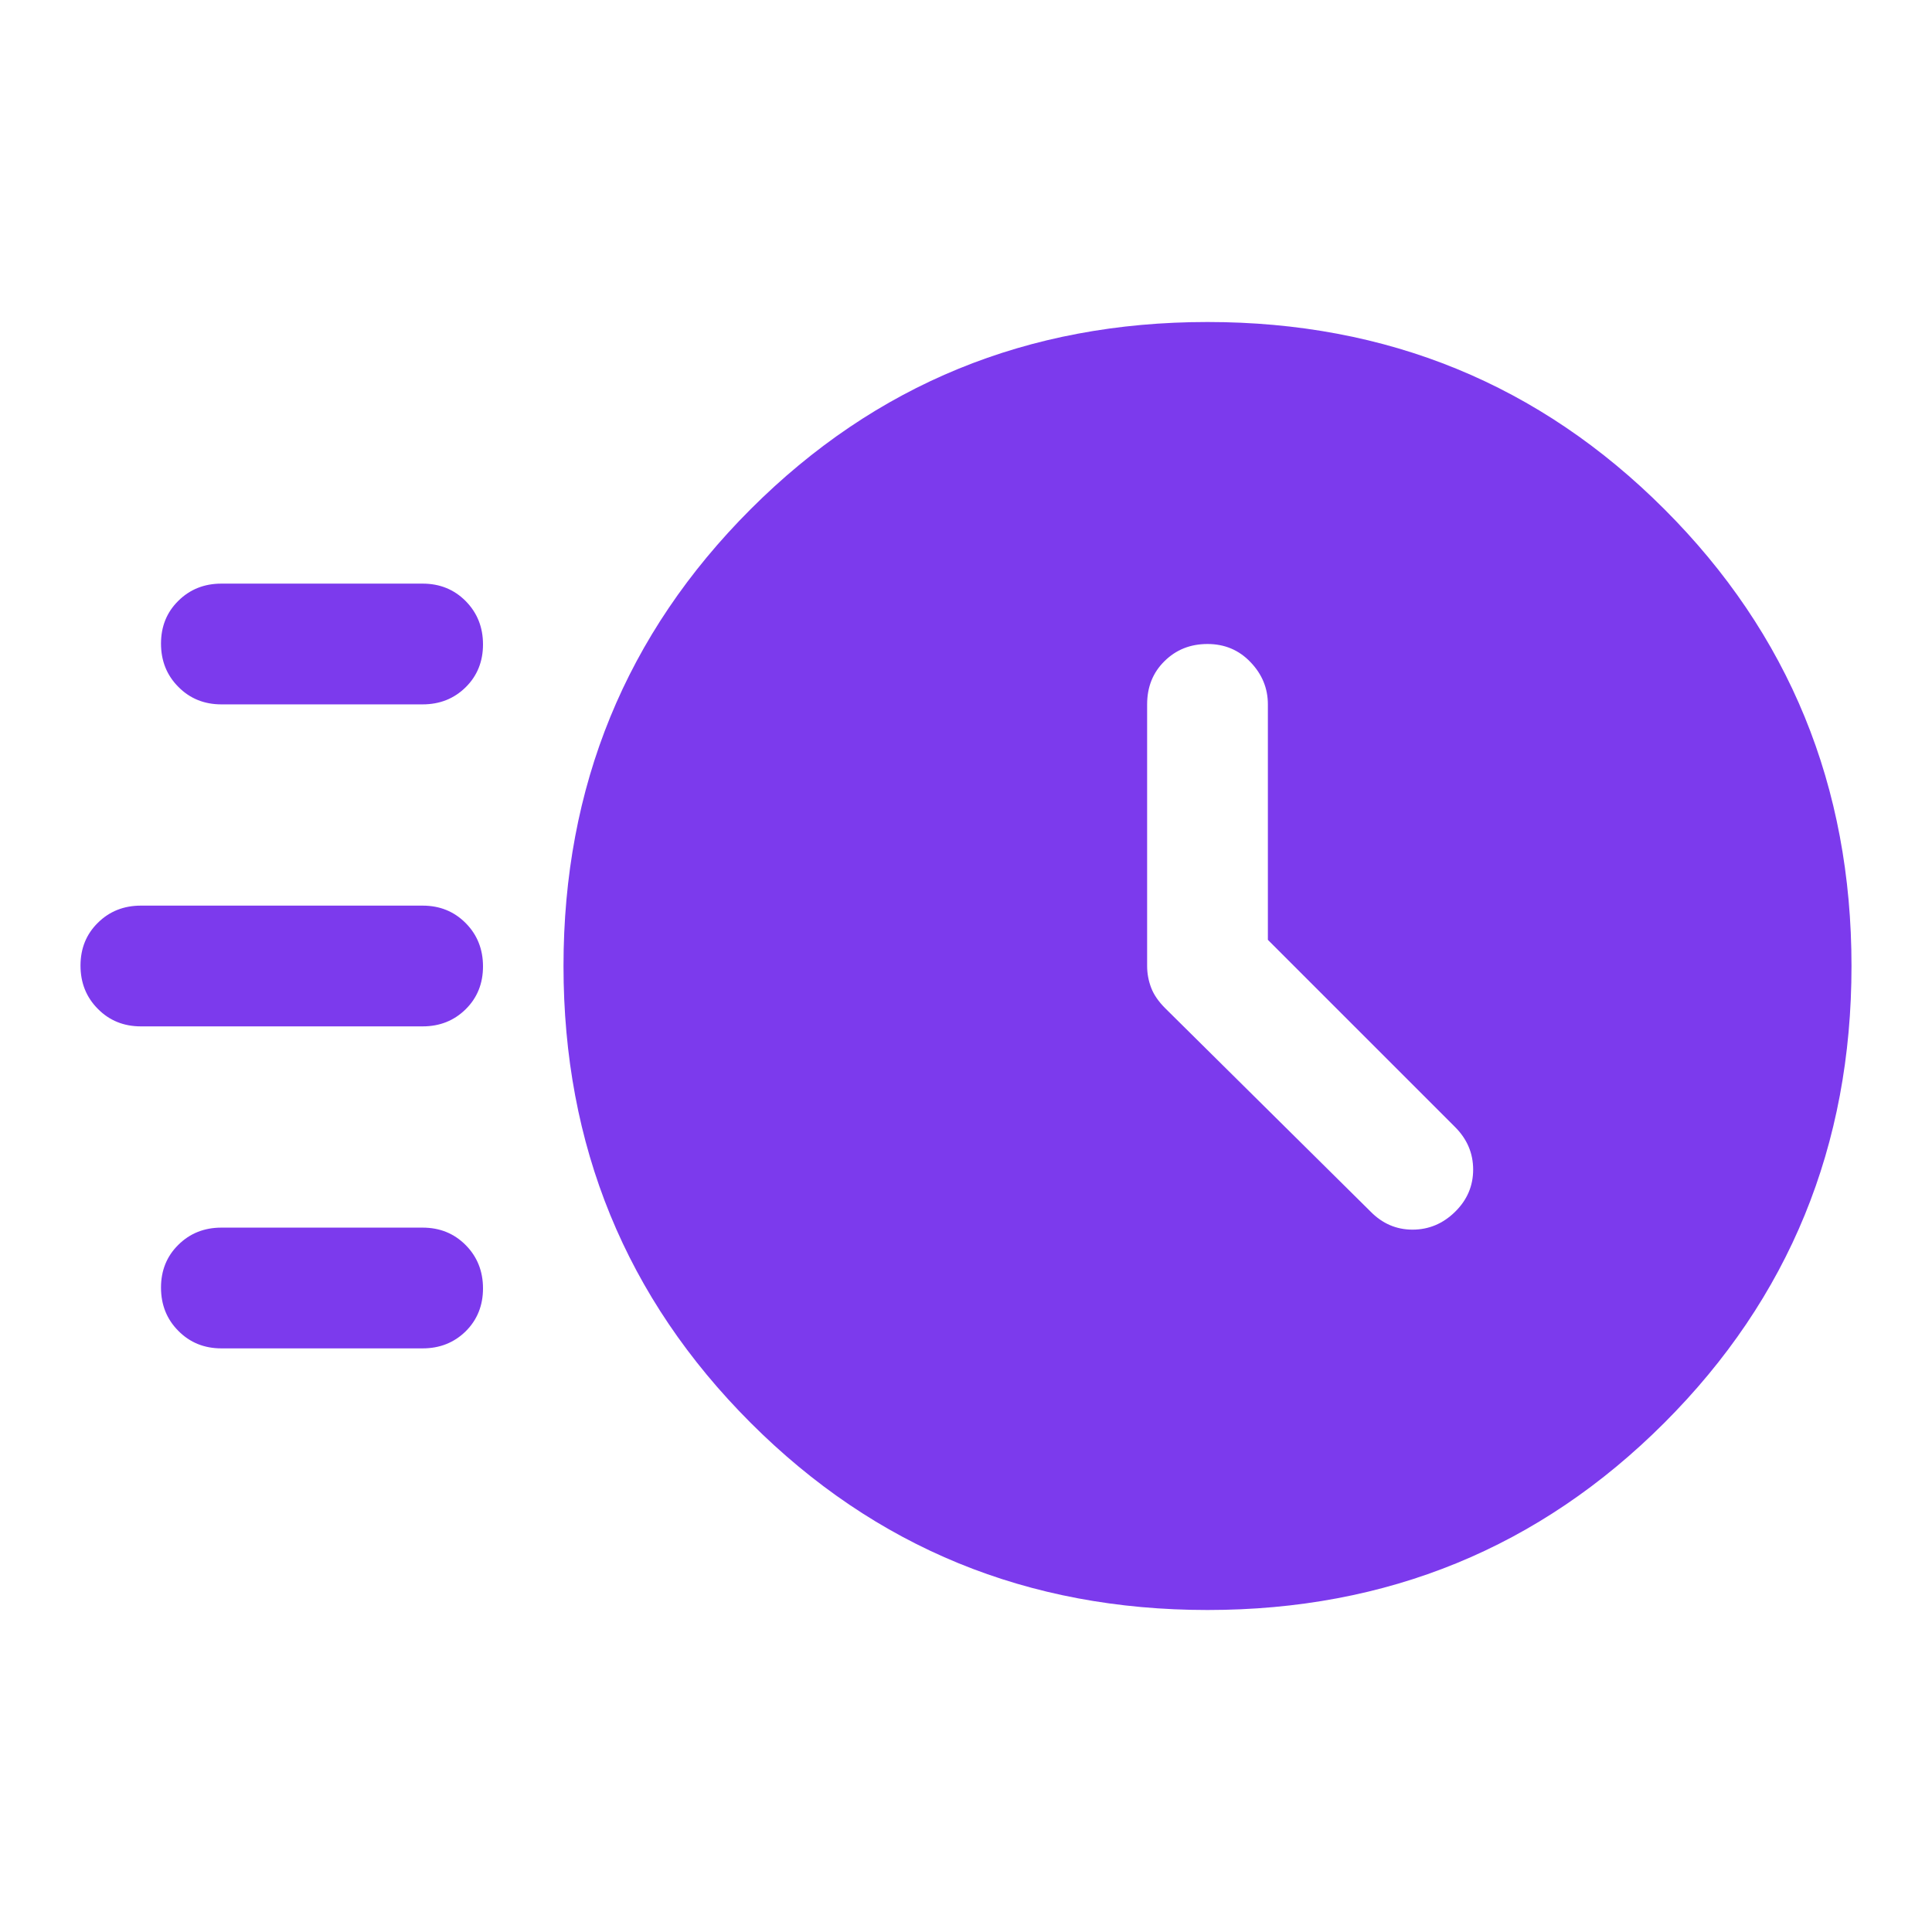 <svg width="24" height="24" viewBox="0 0 24 24" fill="none" xmlns="http://www.w3.org/2000/svg">
<mask id="mask0_137_375" style="mask-type:alpha" maskUnits="userSpaceOnUse" x="0" y="0" width="24" height="24">
<rect width="24" height="24" fill="#D9D9D9"/>
</mask>
<g mask="url(#mask0_137_375)">
<path d="M15 20C12.767 20 10.875 19.225 9.325 17.675C7.775 16.125 7 14.233 7 12C7 9.767 7.775 7.875 9.325 6.325C10.875 4.775 12.767 4 15 4C17.233 4 19.125 4.775 20.675 6.325C22.225 7.875 23 9.767 23 12C23 14.233 22.225 16.125 20.675 17.675C19.125 19.225 17.233 20 15 20ZM15.75 11.675V8.75C15.75 8.55 15.678 8.375 15.534 8.225C15.391 8.075 15.213 8 15 8C14.787 8 14.609 8.071 14.466 8.213C14.322 8.354 14.25 8.533 14.25 8.75V12C14.25 12.093 14.267 12.183 14.3 12.27C14.333 12.357 14.392 12.442 14.475 12.525L17.025 15.05C17.172 15.2 17.346 15.275 17.547 15.275C17.749 15.275 17.925 15.201 18.075 15.054C18.225 14.907 18.3 14.732 18.3 14.529C18.3 14.326 18.225 14.15 18.075 14L15.75 11.675ZM2.75 8.75C2.538 8.75 2.359 8.678 2.216 8.533C2.072 8.389 2 8.209 2 7.995C2 7.782 2.072 7.604 2.216 7.463C2.359 7.321 2.538 7.25 2.75 7.25H5.25C5.463 7.25 5.641 7.322 5.785 7.467C5.928 7.612 6 7.791 6 8.005C6 8.218 5.928 8.396 5.785 8.537C5.641 8.679 5.463 8.75 5.25 8.75H2.75ZM1.75 12.75C1.538 12.75 1.359 12.678 1.216 12.533C1.072 12.389 1 12.209 1 11.995C1 11.782 1.072 11.604 1.216 11.463C1.359 11.321 1.538 11.25 1.75 11.25H5.25C5.463 11.25 5.641 11.322 5.785 11.467C5.928 11.611 6 11.791 6 12.005C6 12.218 5.928 12.396 5.785 12.537C5.641 12.679 5.463 12.75 5.25 12.75H1.75ZM2.75 16.75C2.538 16.75 2.359 16.678 2.216 16.533C2.072 16.389 2 16.209 2 15.995C2 15.782 2.072 15.604 2.216 15.463C2.359 15.321 2.538 15.25 2.75 15.25H5.25C5.463 15.25 5.641 15.322 5.785 15.467C5.928 15.611 6 15.791 6 16.005C6 16.218 5.928 16.396 5.785 16.538C5.641 16.679 5.463 16.75 5.25 16.75H2.75Z" fill="#7C3AED"/>
</g>
</svg>
